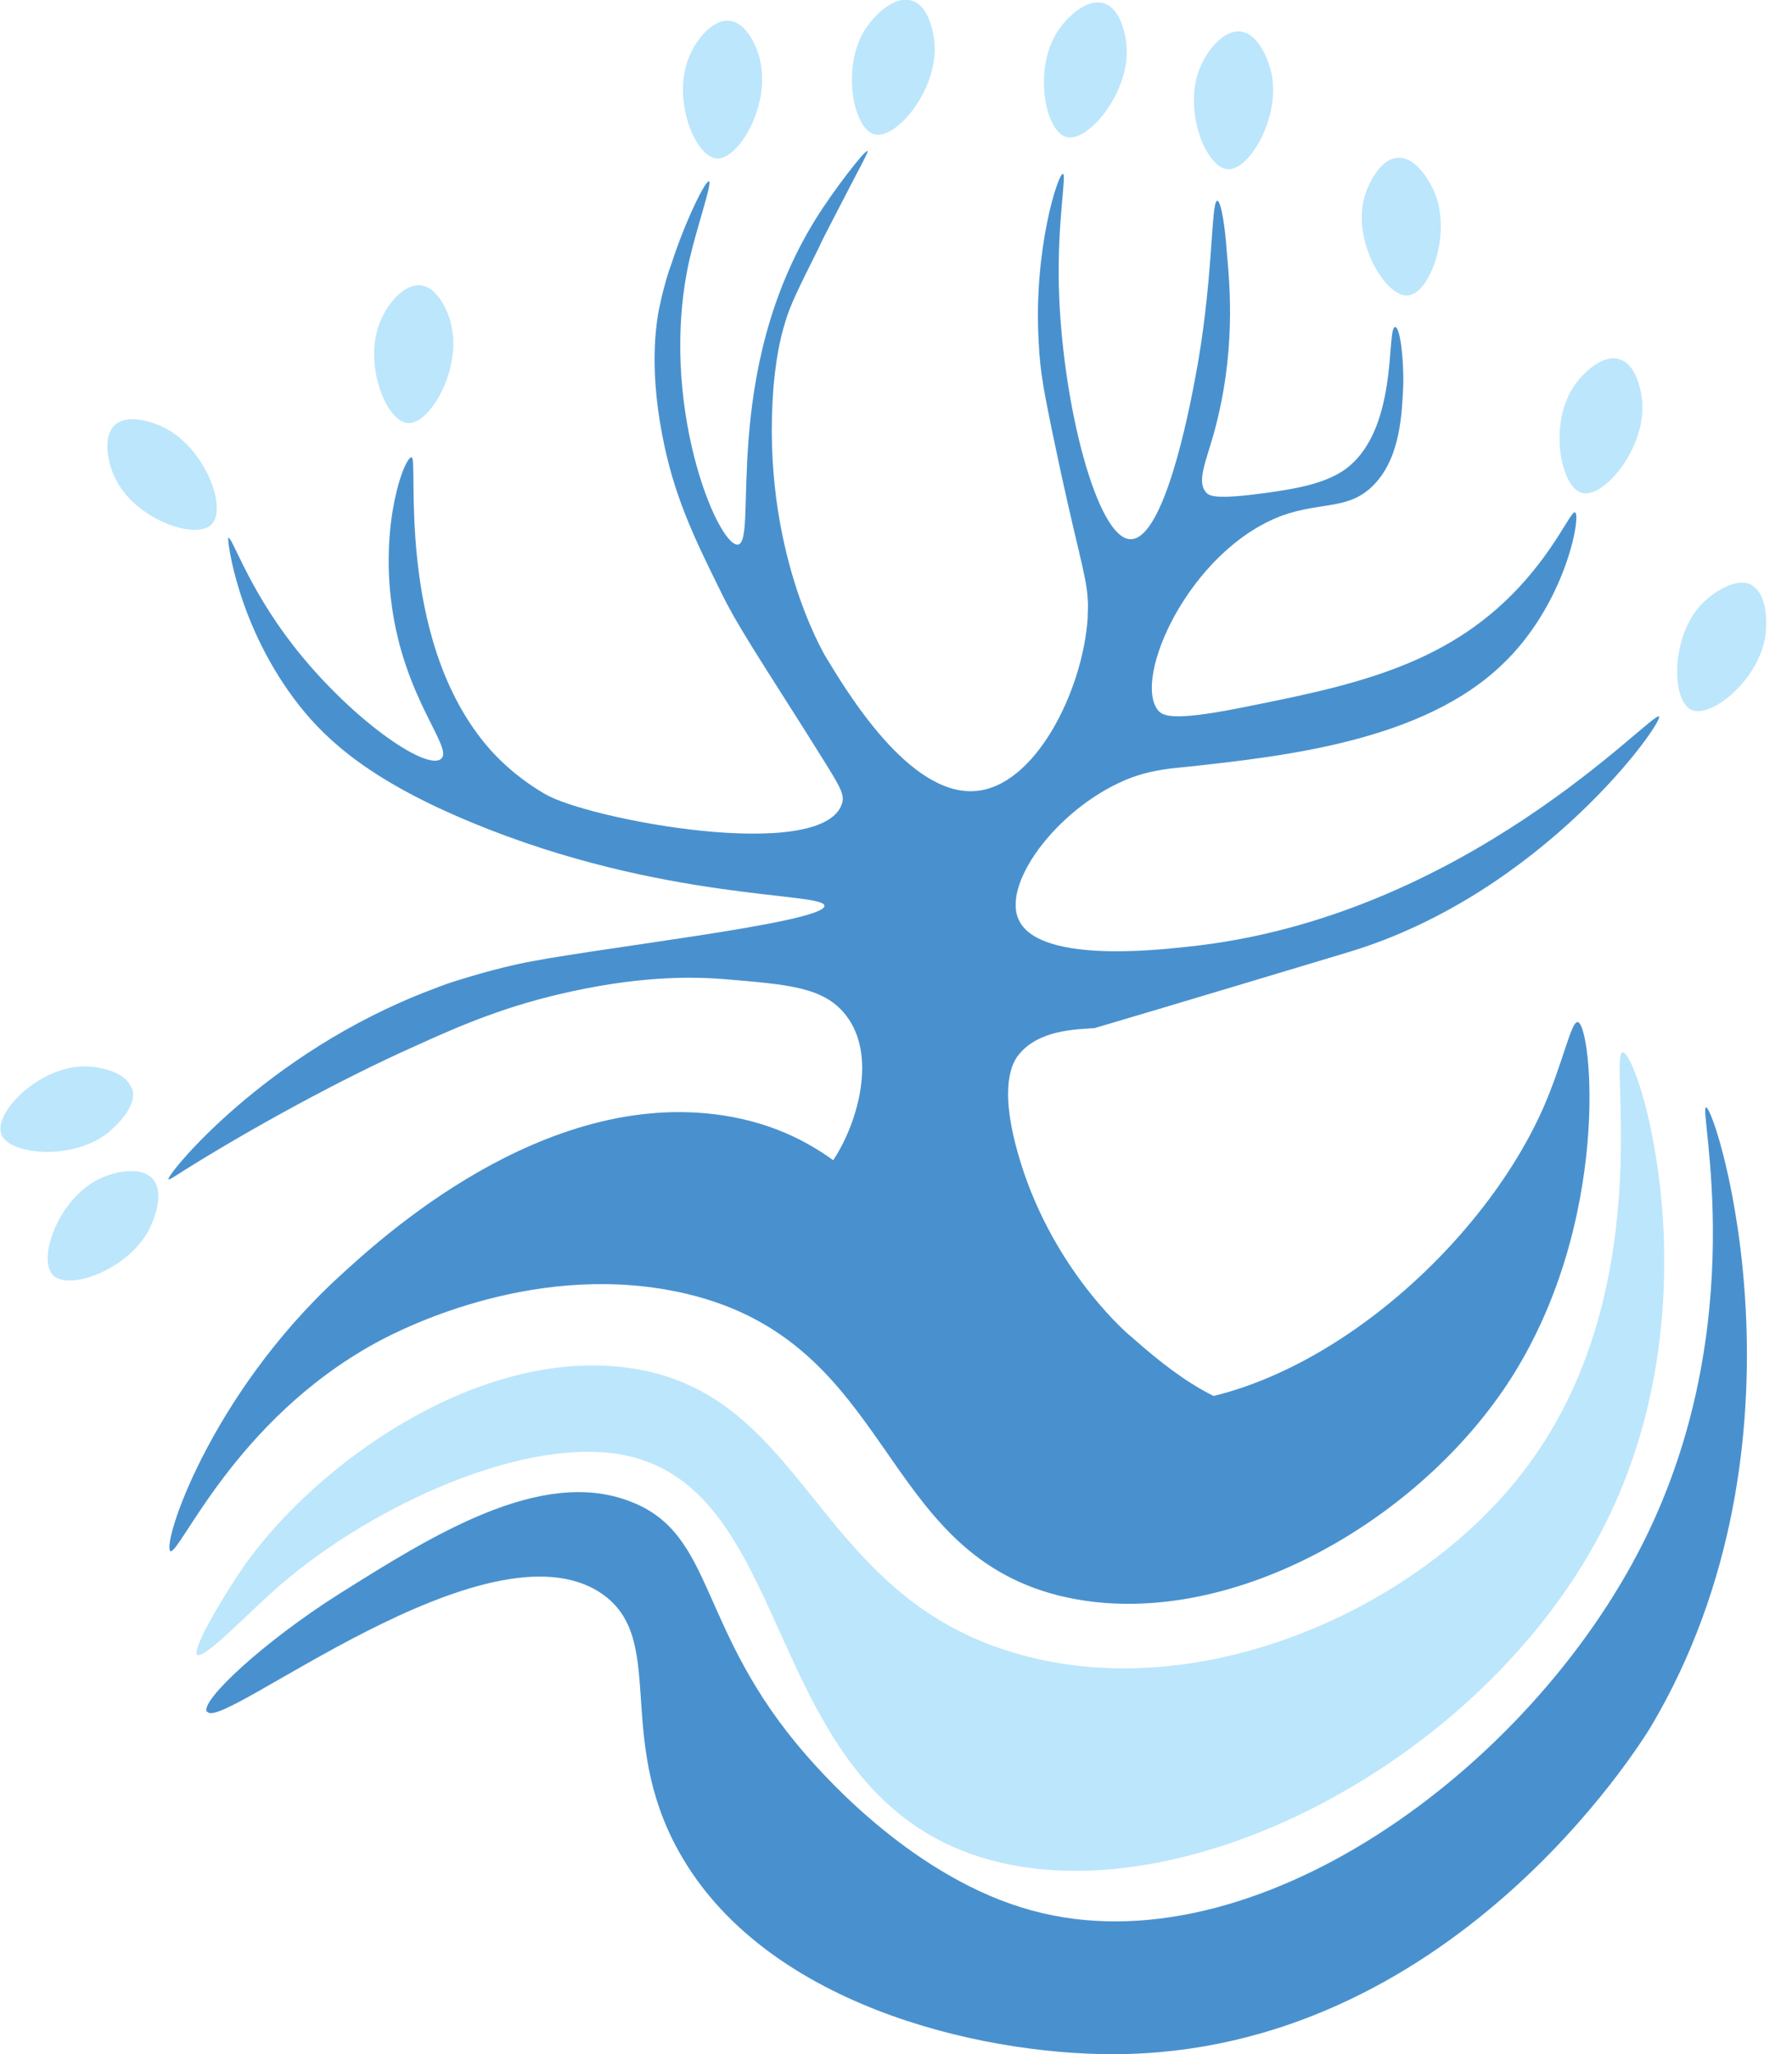 <?xml version="1.0" encoding="UTF-8"?>
<svg xmlns="http://www.w3.org/2000/svg" version="1.1" viewBox="0 0 266.9 305.9">
  <defs>
    <style>
      .cls-1 {
        fill: #bce6fb;
      }

      .cls-2 {
        fill: #4991ce;
      }
    </style>
  </defs>
  <!-- Generator: Adobe Illustrator 28.6.0, SVG Export Plug-In . SVG Version: 1.2.0 Build 709)  -->
  <g>
    <g id="Layer_1">
      <g>
        <path class="cls-2" d="M96.5,184.7c1,0,19.6.9,27.9-12.4,3.4-5.4,6.2-15.2,1.6-21.1-3.3-4.3-8.9-4.6-18.2-5.4-3.9-.3-11.4-.6-22.5,1.8-9.8,2.1-16.7,5.1-23.3,8.1-11.5,5.1-25.2,12.7-34.6,18.6-1.7,1.1-2.2,1.4-2.3,1.3-.4-.5,14.3-18.8,39.1-28.2,1.1-.4,2-.8,3-1.1,0,0,4.8-1.6,9.8-2.7,9.7-2.2,45.7-6.1,45.8-8.7,0-2.1-24-.6-52.5-12.4-15-6.2-21.5-12.1-25.7-17.4-9.3-11.8-10.8-24.9-10.6-25,.6-.2,2.8,7.1,9.5,15.8,8.5,11,20,19,22.2,17.1,1.9-1.6-5.6-9-7.4-23.2-1.6-12.1,1.9-21.7,3-21.7s-2.5,26.4,11,42.7c.9,1.1,2.2,2.5,4.1,4.1,0,0,2.1,1.8,4.7,3.3,6.3,3.8,41.3,10.4,44.3,1.5.5-1.6-.3-2.6-5.5-10.9-6.5-10.3-10.2-15.8-12.6-20.8-4-8.1-7-14.3-8.7-23.4-2-10.5-.8-17.2-.2-19.7.5-2.3,1.2-4.6,1.6-5.6,2.1-6.5,5.1-12.5,5.6-12.3.5.2-1.7,6.5-2.9,11.6-4.8,21.3,4.2,42.8,7.2,42.5,3.1-.4-2.7-25.5,11.6-48.5,2.6-4.2,7.4-10.4,7.7-10.1.2.1-1.3,2.7-5.2,10.3-1,1.9-1.7,3.3-2.1,4.2-2.8,5.6-4.2,8.4-4.9,10.8-.3,1-1.3,4-1.8,9.9-1.9,24,7.6,39.7,7.6,39.8h0c3.3,5.5,12.6,21,22.4,20.3,9-.6,16.1-15,16.8-25.8,0-1,.1-1.8,0-2.8-.2-3.8-1.7-7.6-5.3-25-1-5-1.8-8.5-2-13.3-.8-13.7,2.9-25.1,3.6-25,.6,0-.8,6.7-.6,16.5.4,17.5,5.7,37.9,10.7,37.9s8.7-19.2,9.5-23.4c2.9-14.8,2.4-26.9,3.4-27,.6,0,1.2,4.3,1.4,7.4.5,5.4,1.4,15.2-1.9,27.2-1.3,4.6-2.6,7.3-1.1,8.9.5.5,1.6,1,8.9,0,3.4-.5,8-1.1,11.3-3.2,8.6-5.6,6.5-21.5,7.9-21.5.7,0,1.3,4.5,1.2,8.8-.2,4-.4,10.3-4.1,14.4-3.8,4.2-7.9,2.7-14,4.9-13.8,5.2-22.3,24.3-18.4,29,.7.8,2.1,1.6,11.8-.3,16.6-3.3,30.8-6.1,41.9-18,5.6-6,7.8-11.5,8.4-11.2.9.5-1.4,13.7-10.9,22.7-11.8,11.3-32.1,13.6-47,15.2-1.7.2-4.6.3-8.2,1.6-10.5,4-19.3,15.5-16.8,21.1,2.8,6.4,19.6,4.7,25,4.1,41.5-4.2,69.5-35.3,70.4-34.3.7.8-17.3,26.4-46.3,35.1-24.9,7.5-37.4,11.2-37.8,11.3-2.6.2-8.3.2-11.3,4-.8,1-3,4.4-.1,14.6,4.6,16.4,15.5,26.2,16.7,27.2,5.5,4.8,14.6,12.8,25.9,11.9,7.9-.6,13.6-5.4,14.3-4.3.7,1.1-4.2,6.6-9.3,9.7-13.2,8.1-30.8,2.9-40.7-1.1"/>
        <path class="cls-1" d="M22.7,175.5c-1.8-1.9-5.7-1-7.8,0-6.2,2.9-9.4,12-7,14.4,2.4,2.4,11.4-.9,14.4-7,.2-.4,2.5-5.1.4-7.4Z"/>
        <path class="cls-1" d="M19.6,162.1c-.8-2.5-4.8-3.3-7-3.3-6.8,0-13.6,6.9-12.4,10.1,1.1,3.1,10.7,4,16-.3.3-.3,4.4-3.6,3.5-6.5h0Z"/>
        <path class="cls-1" d="M17.1,63.3c-1.9,1.8-1,5.7,0,7.8,2.9,6.2,12,9.4,14.4,7s-.9-11.3-7-14.4c-.4-.2-5.1-2.5-7.4-.4Z"/>
        <path class="cls-1" d="M62.7,42.5c-2.6-.3-5,2.9-5.9,5-2.9,6.2.6,15.2,3.9,15.5,3.3.3,8.1-8,6.5-14.6,0-.4-1.4-5.5-4.5-5.9Z"/>
        <path class="cls-1" d="M108.7,3.1c-2.6-.3-5,2.9-5.9,5-2.9,6.2.6,15.2,3.9,15.5,3.3.3,8.1-8,6.5-14.6,0-.4-1.4-5.5-4.5-5.9Z"/>
        <path class="cls-1" d="M135.8.1c-2.5-.8-5.4,2-6.7,3.9-3.9,5.6-2.1,15.1,1.1,16,3.2.9,9.4-6.5,9-13.3,0-.4-.4-5.7-3.4-6.6h0Z"/>
        <path class="cls-1" d="M164.4.5c-2.5-.8-5.4,2-6.7,3.9-3.9,5.6-2.1,15.1,1.1,16,3.2.9,9.4-6.5,9-13.3,0-.4-.4-5.7-3.4-6.6h0Z"/>
        <path class="cls-1" d="M184.8,4.7c-2.6-.3-5,2.9-5.9,5-2.9,6.2.6,15.2,3.9,15.5,3.3.3,8.1-8,6.5-14.6-.1-.4-1.4-5.5-4.5-5.9Z"/>
        <path class="cls-1" d="M208.2,23.5c-2.6.1-4.4,3.8-5,5.9-1.8,6.6,3.2,14.9,6.5,14.6,3.3-.3,6.6-9.3,3.9-15.5-.2-.4-2.3-5.2-5.4-5h0Z"/>
        <path class="cls-1" d="M241.2,53.5c-2.5-.8-5.4,2-6.7,3.9-3.9,5.6-2.1,15.1,1.1,16,3.2.9,9.4-6.5,9-13.3,0-.4-.4-5.7-3.4-6.6h0Z"/>
        <path class="cls-1" d="M260.9,87.1c-2.3-1.2-5.7,1.1-7.3,2.7-4.8,4.8-4.7,14.5-1.7,15.9,3,1.4,10.4-4.7,11.1-11.5,0-.4.6-5.6-2.2-7.1h0Z"/>
      </g>
    </g>
    <g id="Layer_2">
      <g>
        <path class="cls-2" d="M25.4,231c-1.4-.9,5.8-23.1,25-40.8,6.1-5.6,30.4-28.2,57.3-24.1,31.3,4.8,31.8,40.5,60.1,42.9,24,2.1,51.9-21.2,62-43.9,3-6.8,4.2-13.1,5.2-12.9,2.1.4,5.2,30.1-10.5,53.9-14.1,21.3-43,37.4-66.8,31.5-27.1-6.8-24.5-37.5-55.3-44.9-21.8-5.2-41.9,4.8-46.3,7.2-21.3,11.6-29.4,31.9-30.8,31.1h0Z"/>
        <path class="cls-1" d="M29.4,246.5c-1-.8,4.2-9.4,7.3-13.8,10.6-14.7,33.5-31.2,55.2-29.2,28.6,2.6,28.4,34.2,60.1,42.9,26.9,7.5,58.8-6.6,74.6-26.9,20.9-26.7,12.8-62.8,15.1-62.8s13.9,36.6-2.3,69.6c-18.2,37.2-67.8,61.9-97.5,48.7-28.7-12.8-24-54.5-50-58.5-15-2.3-38,8.4-51.6,20.8-3.9,3.5-10,9.9-11,9.1h0Z"/>
        <path class="cls-2" d="M30.8,254.9c-1-1.6,8.4-10.4,19.8-17.6,13.7-8.6,30-18.9,43.3-13.7,12.8,4.9,9.8,19.1,26.3,37.9,2.9,3.3,16.2,18.3,33.5,23,32.9,9,74.1-20.9,91.1-54.9,16.3-32.6,8.1-64.7,9.3-64.7,1.5,0,17,49.7-8.2,92.2-1.6,2.6-30,48.7-80.1,48.8-20.3,0-52.1-7.5-64.7-30.2-9.6-17.2-1.7-31.7-11.5-38.4-17-11.6-56.7,20.7-58.7,17.6h0Z"/>
      </g>
    </g>
  </g>
</svg>